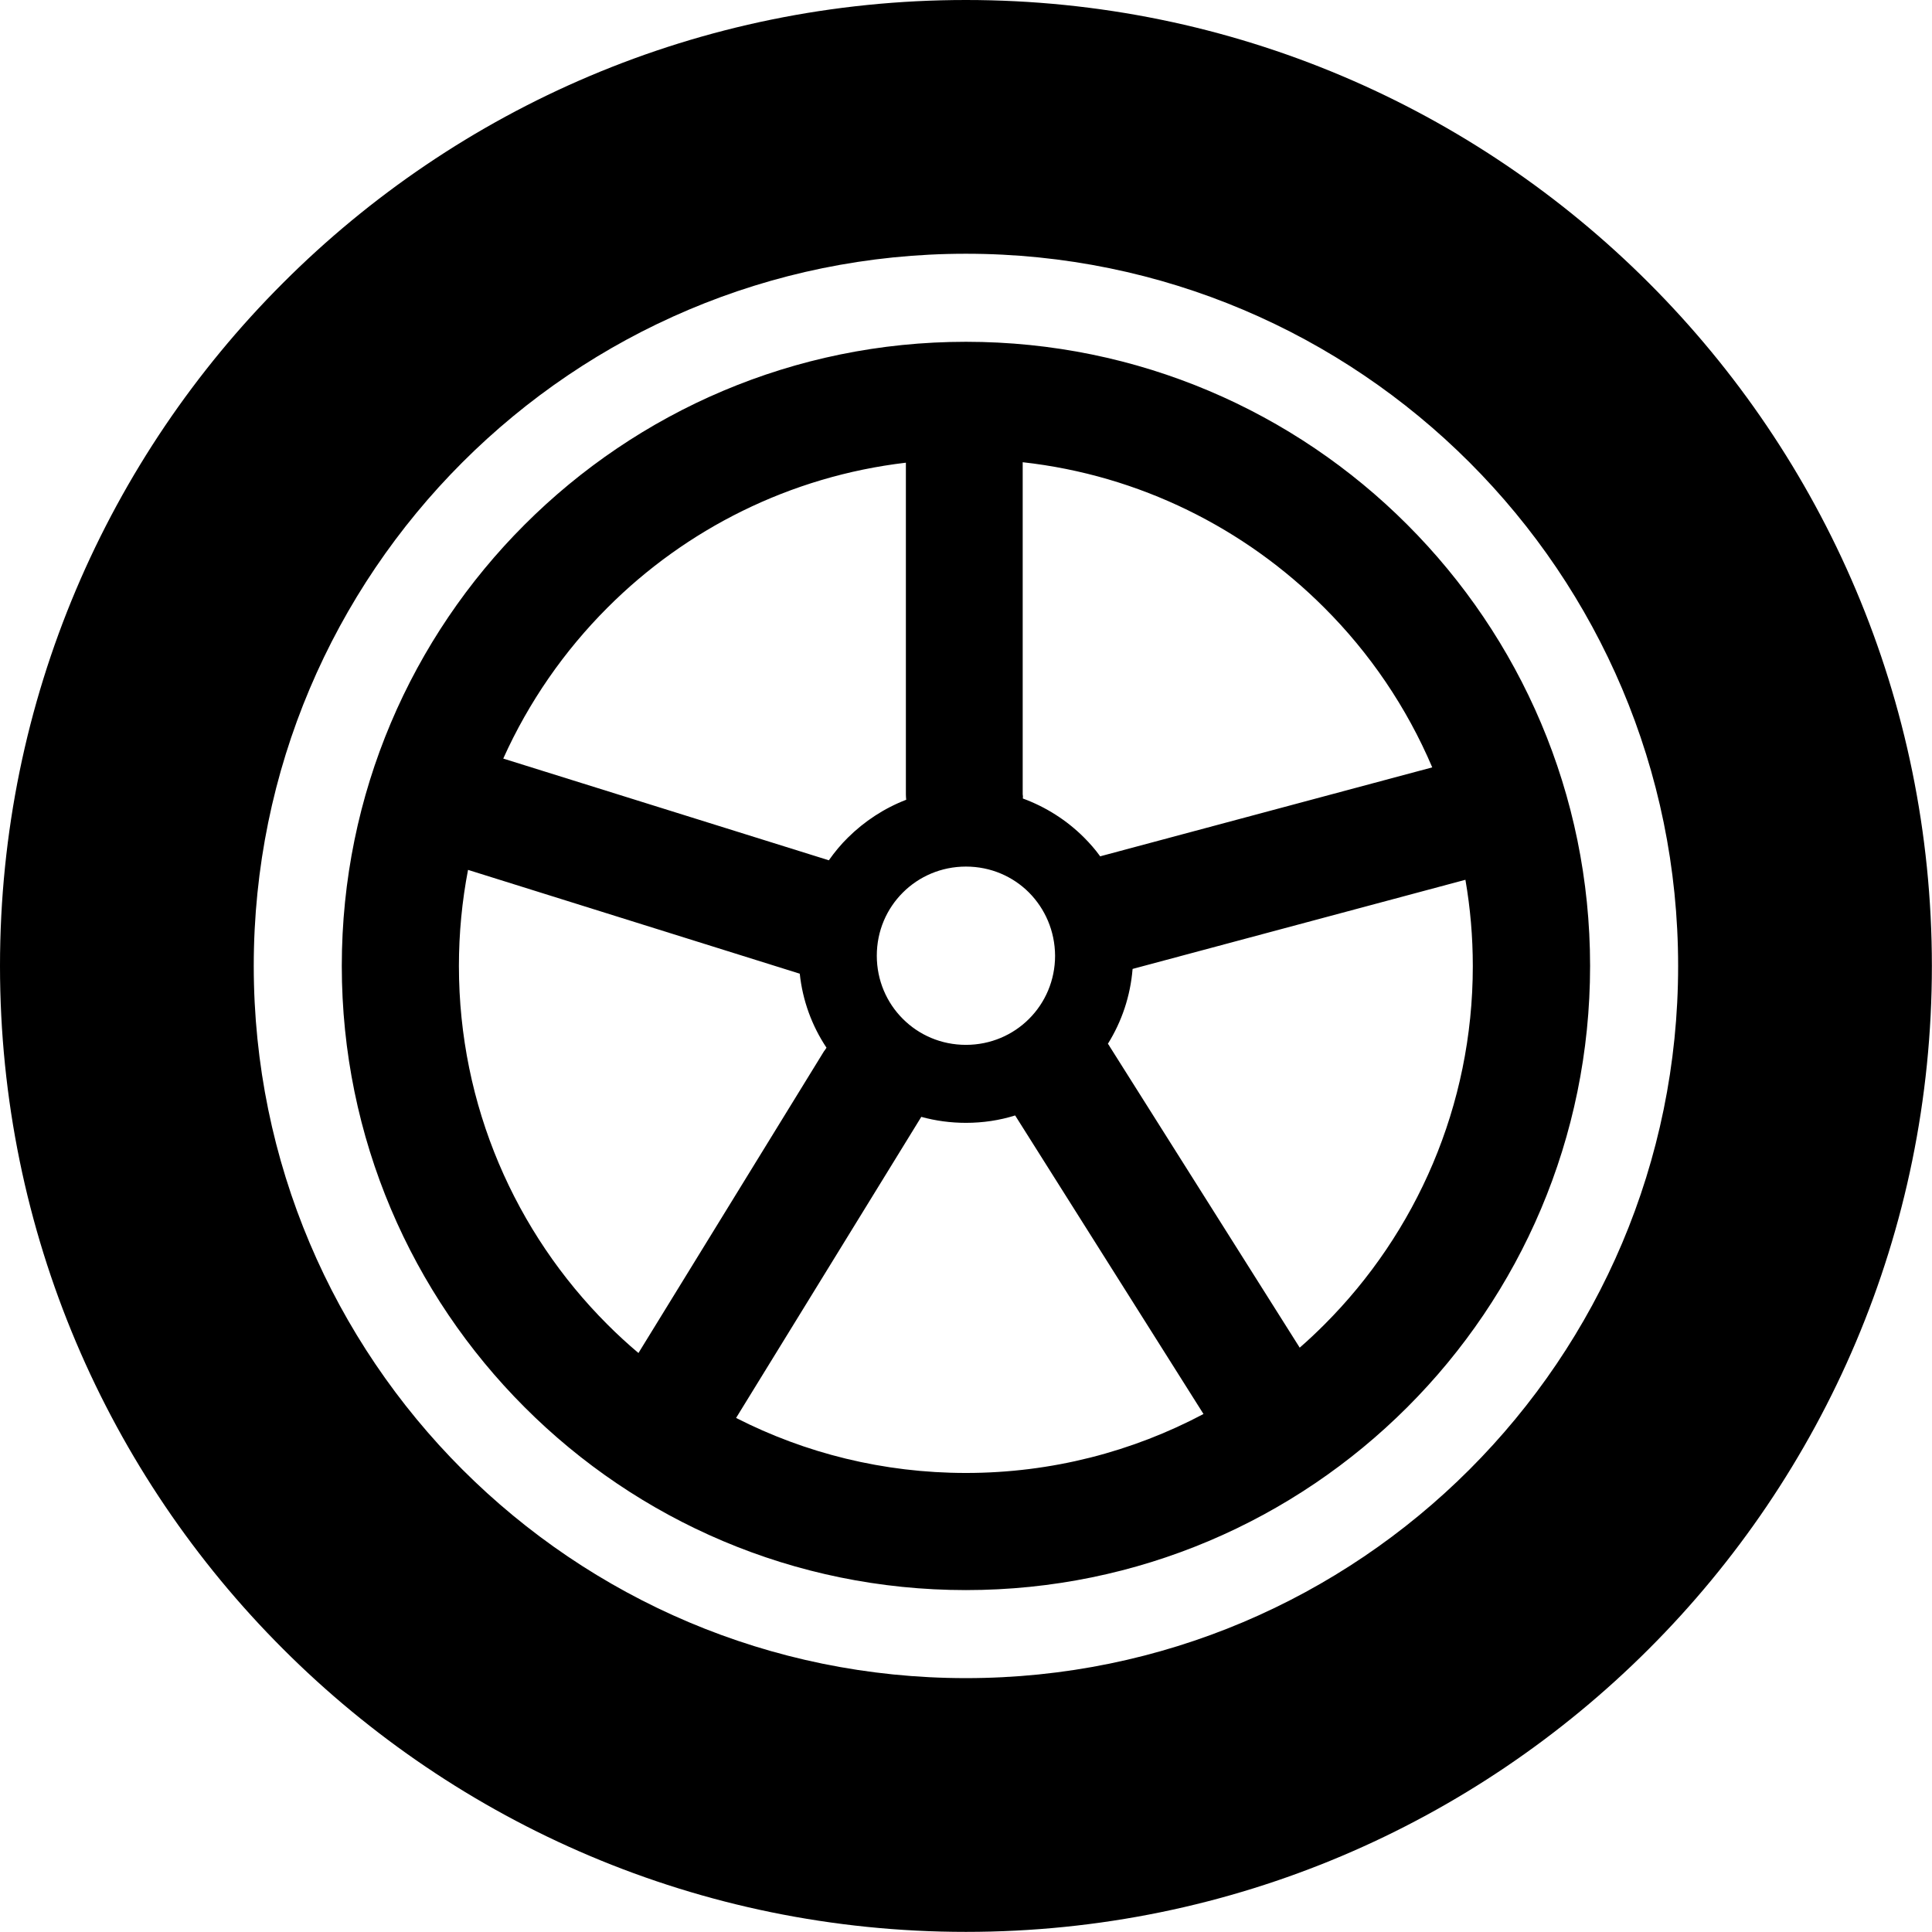 <svg height="800" viewBox="0 0 800 800" width="800" xmlns="http://www.w3.org/2000/svg"><path d="m61.44 21.74c10.96 0 20.89 4.44 28.07 11.63 7.18 7.18 11.63 17.11 11.63 28.07s-4.44 20.89-11.63 28.07c-7.18 7.18-17.11 11.63-28.07 11.63s-20.89-4.44-28.07-11.63c-7.18-7.18-11.63-17.11-11.63-28.07s4.44-20.89 11.63-28.07c7.18-7.18 17.11-11.63 28.07-11.63zm0-21.74c16.97 0 32.33 6.88 43.44 18 11.12 11.12 18 26.48 18 43.44 0 16.97-6.88 32.33-18 43.44-11.12 11.12-26.48 18-43.44 18-16.97 0-32.33-6.88-43.44-18-11.12-11.11-18-26.47-18-43.44s6.88-32.33 18-43.44c11.11-11.12 26.47-18 43.44-18zm32.03 29.41c-8.2-8.2-19.52-13.27-32.03-13.27s-23.83 5.07-32.03 13.27-13.27 19.52-13.27 32.03 5.07 23.83 13.27 32.03 19.52 13.27 32.03 13.27 23.83-5.07 32.03-13.27 13.27-19.52 13.27-32.03-5.07-23.83-13.27-32.03zm-28.02 27.36c-1.02-1.02-2.43-1.65-4.01-1.65-1.57 0-2.99.63-4.01 1.65l-.01.01c-1.02 1.02-1.65 2.43-1.65 4.01 0 1.57.63 2.99 1.65 4.01l.01.01c1.02 1.02 2.43 1.65 4.01 1.65 1.57 0 2.99-.63 4.01-1.65l.01-.01c1.02-1.02 1.65-2.44 1.65-4.01-.01-1.58-.64-2.99-1.66-4.02zm-.39-5.98c1.47.54 2.8 1.39 3.89 2.48.37.37.72.77 1.03 1.2l.1-.03 21.02-5.63c-1.63-3.83-3.98-7.28-6.88-10.17-5.03-5.03-11.72-8.41-19.17-9.24v21.12c.02.09.02.18.01.27zm6.98 10.84c-.14 1.73-.69 3.35-1.57 4.76.05.06.09.13.13.2l12.07 19.13c.54-.47 1.06-.96 1.57-1.47 5.83-5.83 9.44-13.9 9.44-22.8 0-1.87-.16-3.7-.47-5.49zm-7.47 9.32c-.99.31-2.04.47-3.13.47-.98 0-1.93-.13-2.84-.38l-11.78 19.15c4.39 2.24 9.36 3.5 14.62 3.5 5.46 0 10.6-1.36 15.11-3.75zm-12-4.31c-.92-1.38-1.52-2.99-1.7-4.71h-.01l-21.09-6.6c-.38 1.98-.58 4.02-.58 6.11 0 8.9 3.61 16.97 9.44 22.8.63.63 1.29 1.24 1.98 1.82l11.8-19.19c.06-.07.11-.15.16-.23zm.15-11.92c.36-.51.76-1 1.21-1.44 1.05-1.04 2.31-1.87 3.71-2.41-.01-.11-.02-.23-.02-.34v-21.1c-7.38.87-14 4.23-18.98 9.22-2.75 2.75-5.01 6-6.63 9.6z" stroke-width=".154" transform="scale(6.51)"/></svg>